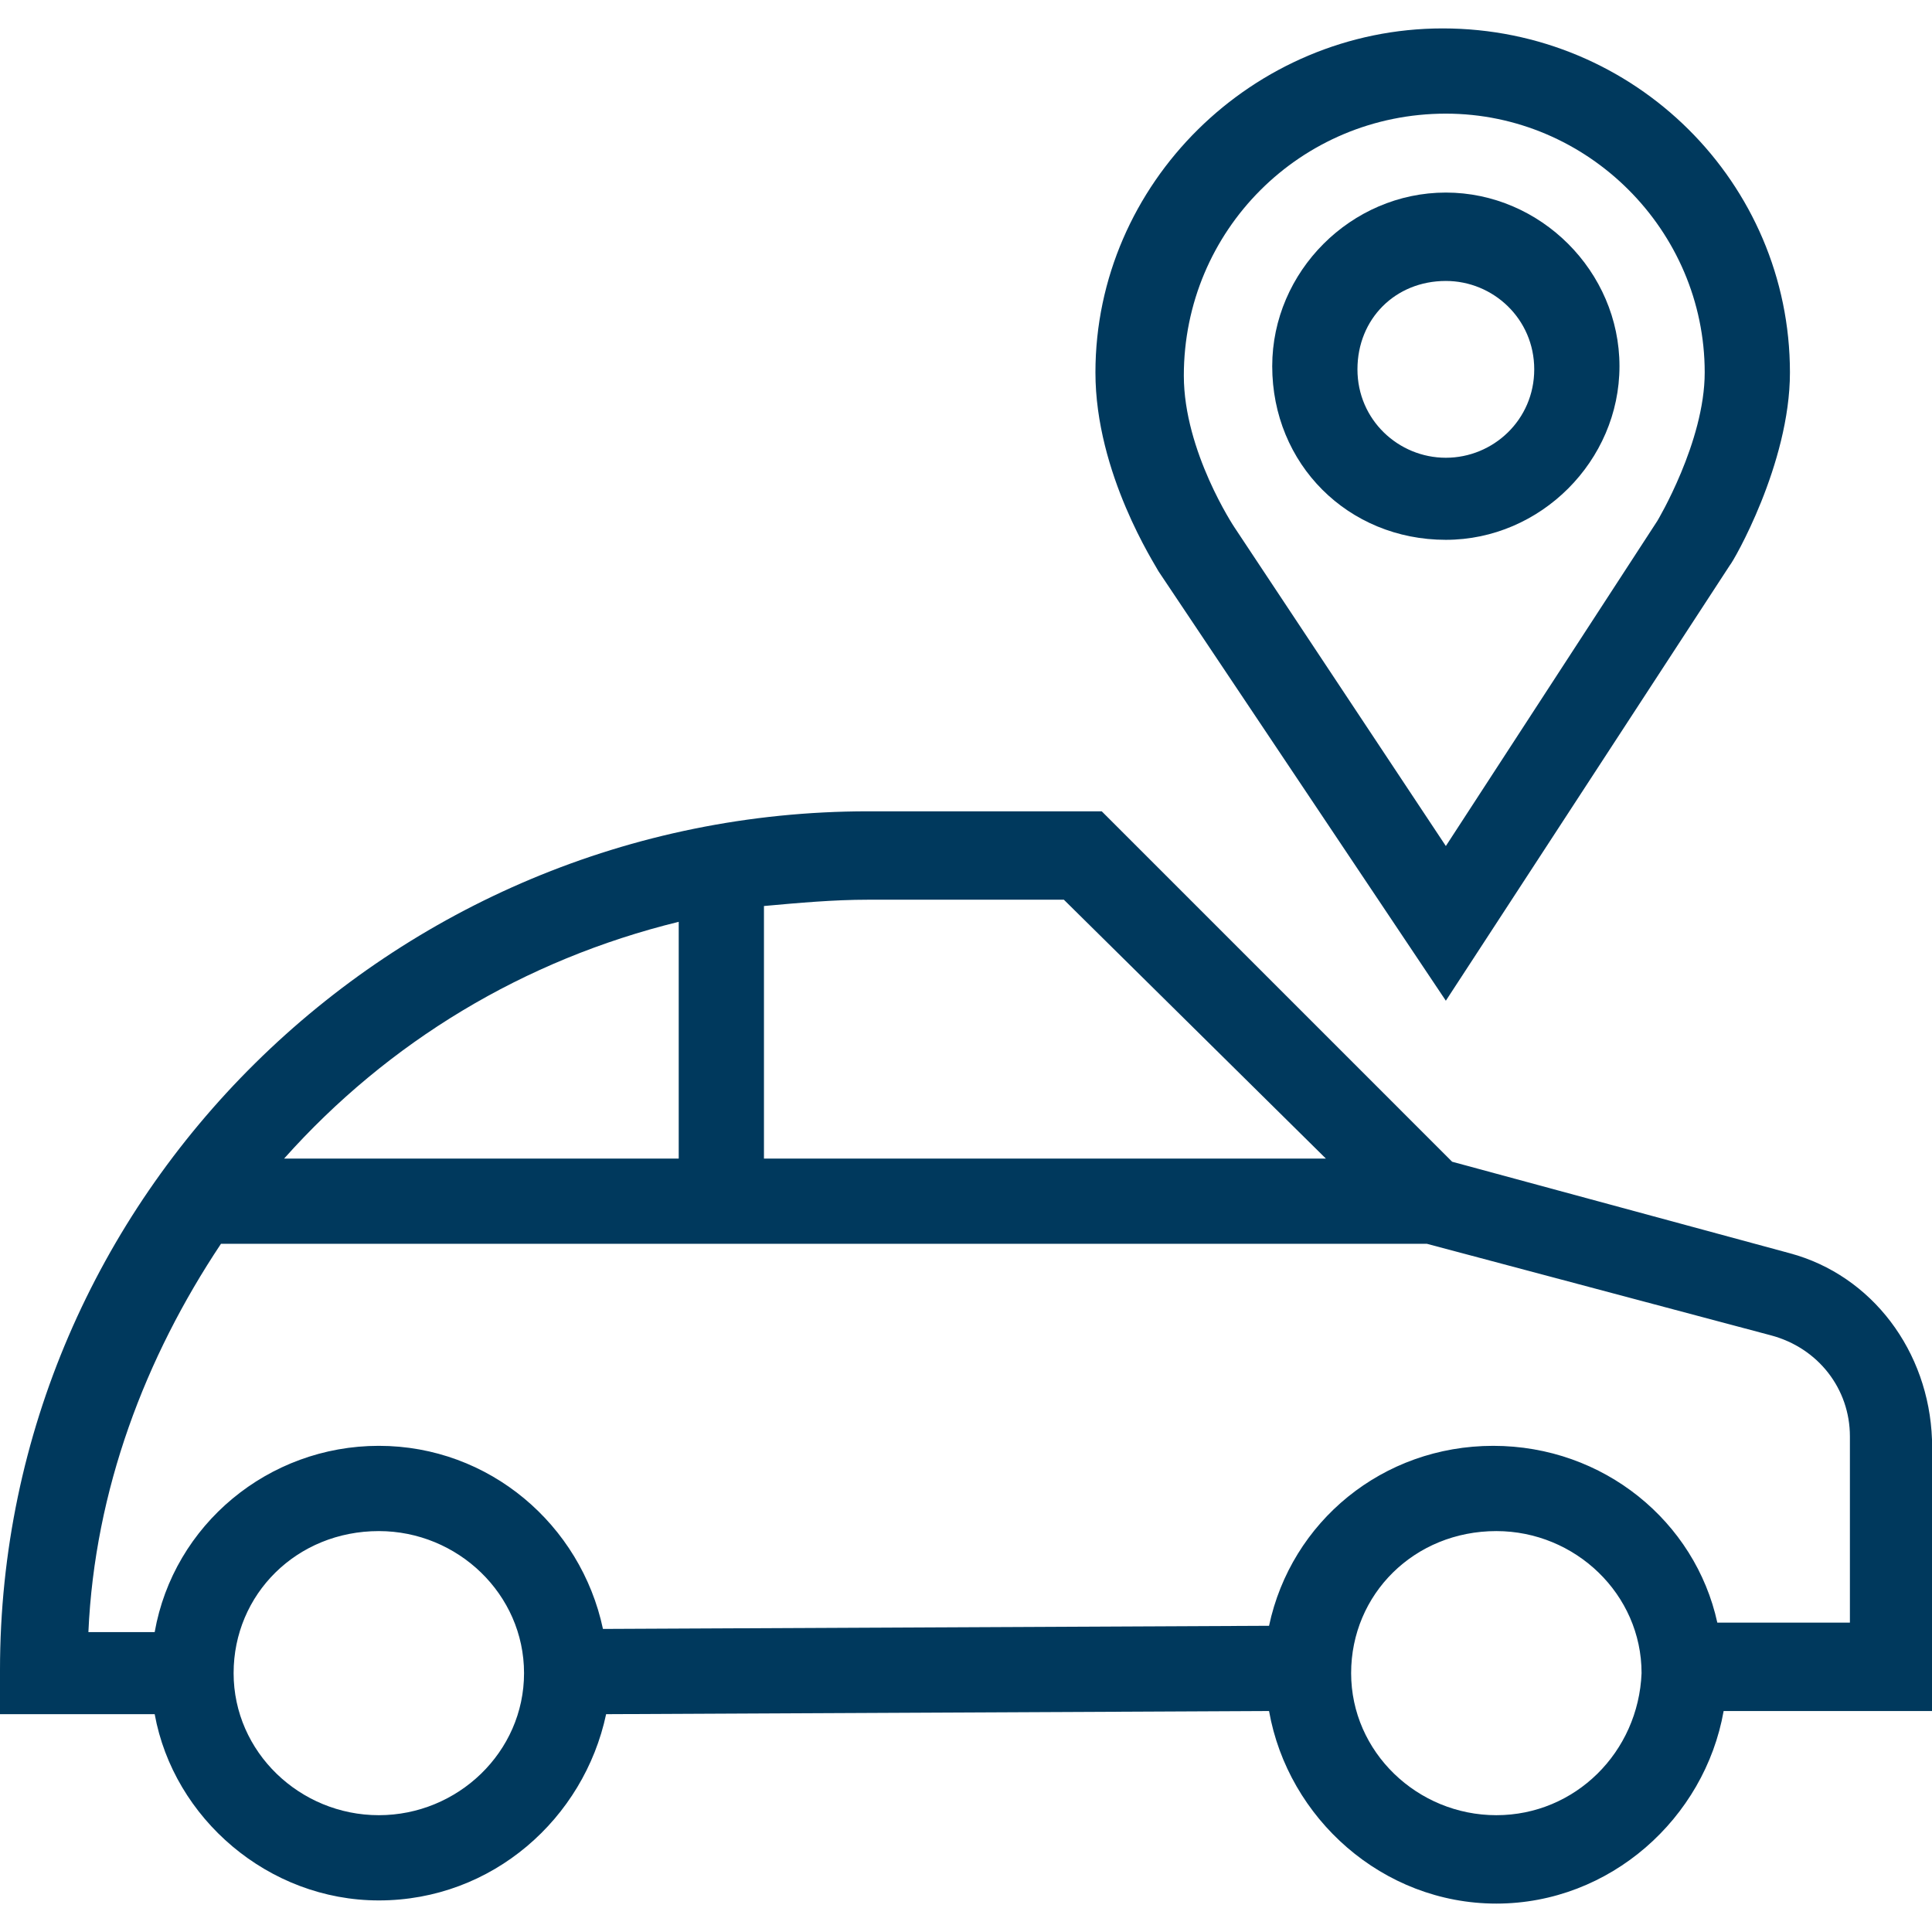 <?xml version="1.0" encoding="utf-8"?>
<!-- Generator: Adobe Illustrator 15.0.2, SVG Export Plug-In . SVG Version: 6.00 Build 0)  -->
<!DOCTYPE svg PUBLIC "-//W3C//DTD SVG 1.1//EN" "http://www.w3.org/Graphics/SVG/1.1/DTD/svg11.dtd">
<svg version="1.1" id="Layer_1" xmlns="http://www.w3.org/2000/svg" xmlns:xlink="http://www.w3.org/1999/xlink" x="0px" y="0px"
	 width="500px" height="500px" viewBox="0 0 500 500" enable-background="new 0 0 500 500" xml:space="preserve">
<title>locatie-vlootbeheer</title>
<desc>Created with Sketch.</desc>
<g>
	<path fill="#00395D" d="M463.233,324.346l-87.418-23.691l-90.685-90.687h-60.458C101.307,209.967,0,309.639,0,432.188v11.439
		h40.033c4.901,26.963,29.41,48.201,58.008,48.201c29.411,0,53.103-21.238,58.823-48.201l171.566-0.816
		c4.902,27.779,29.414,49.836,58.824,49.836c29.413,0,53.922-22.057,58.823-49.836H500v-70.262
		C499.181,349.672,484.476,330.066,463.233,324.346z M197.712,234.476c8.988-0.813,17.973-1.632,26.96-1.632h50.656l67.809,66.992
		H197.712V234.476z M175.652,238.564v61.272H73.529C100.491,269.607,135.621,248.369,175.652,238.564z M98.041,469.77
		c-20.426,0-37.582-16.336-37.582-36.762s16.34-36.764,37.582-36.764c20.423,0,37.581,16.338,37.581,36.764
		S118.463,469.77,98.041,469.77z M387.254,469.77c-20.423,0-37.582-16.336-37.582-36.762s16.34-36.764,37.582-36.764
		c20.426,0,37.582,16.338,37.582,36.764C424.02,453.434,407.68,469.77,387.254,469.77z M477.123,419.934h-32.681
		c-5.718-26.145-29.41-45.752-58.005-45.752c-28.594,0-52.286,19.607-58.008,46.572l-172.385,0.812
		c-5.718-26.959-29.41-47.385-58.005-47.385c-28.598,0-53.106,20.426-58.008,48.203H22.876
		c1.632-36.764,14.706-71.074,34.312-100.49h312.093l89.051,23.695c12.257,3.264,20.423,13.887,20.423,26.141v48.203H477.123z"/>
	<path fill="#00395D" d="M374.184,258.984l73.529-112.741c0.816-0.818,15.521-26.146,15.521-49.841
		c0-49.018-40.032-89.05-89.868-89.05c-49.018,0-89.869,40.032-89.869,89.05c0,26.146,15.523,49.841,16.34,51.474L374.184,258.984z
		 M374.184,29.411c36.763,0,66.992,30.229,66.992,66.992c0,17.975-12.254,38.401-12.254,38.401l-54.738,84.147l-54.74-82.517
		c0,0-13.07-19.606-13.07-39.214C306.373,59.64,336.602,29.411,374.184,29.411z"/>
	<path fill="#00395D" d="M374.184,139.705c24.509,0,44.935-20.425,44.935-44.934s-20.426-44.935-44.935-44.935
		c-24.512,0-44.935,20.426-44.935,44.935C329.249,120.098,348.855,139.705,374.184,139.705z M374.184,72.712
		c12.254,0,22.874,9.804,22.874,22.877s-10.62,22.877-22.874,22.877c-12.258,0-22.877-9.804-22.877-22.877
		S361.11,72.712,374.184,72.712z"/>
</g>
</svg>
